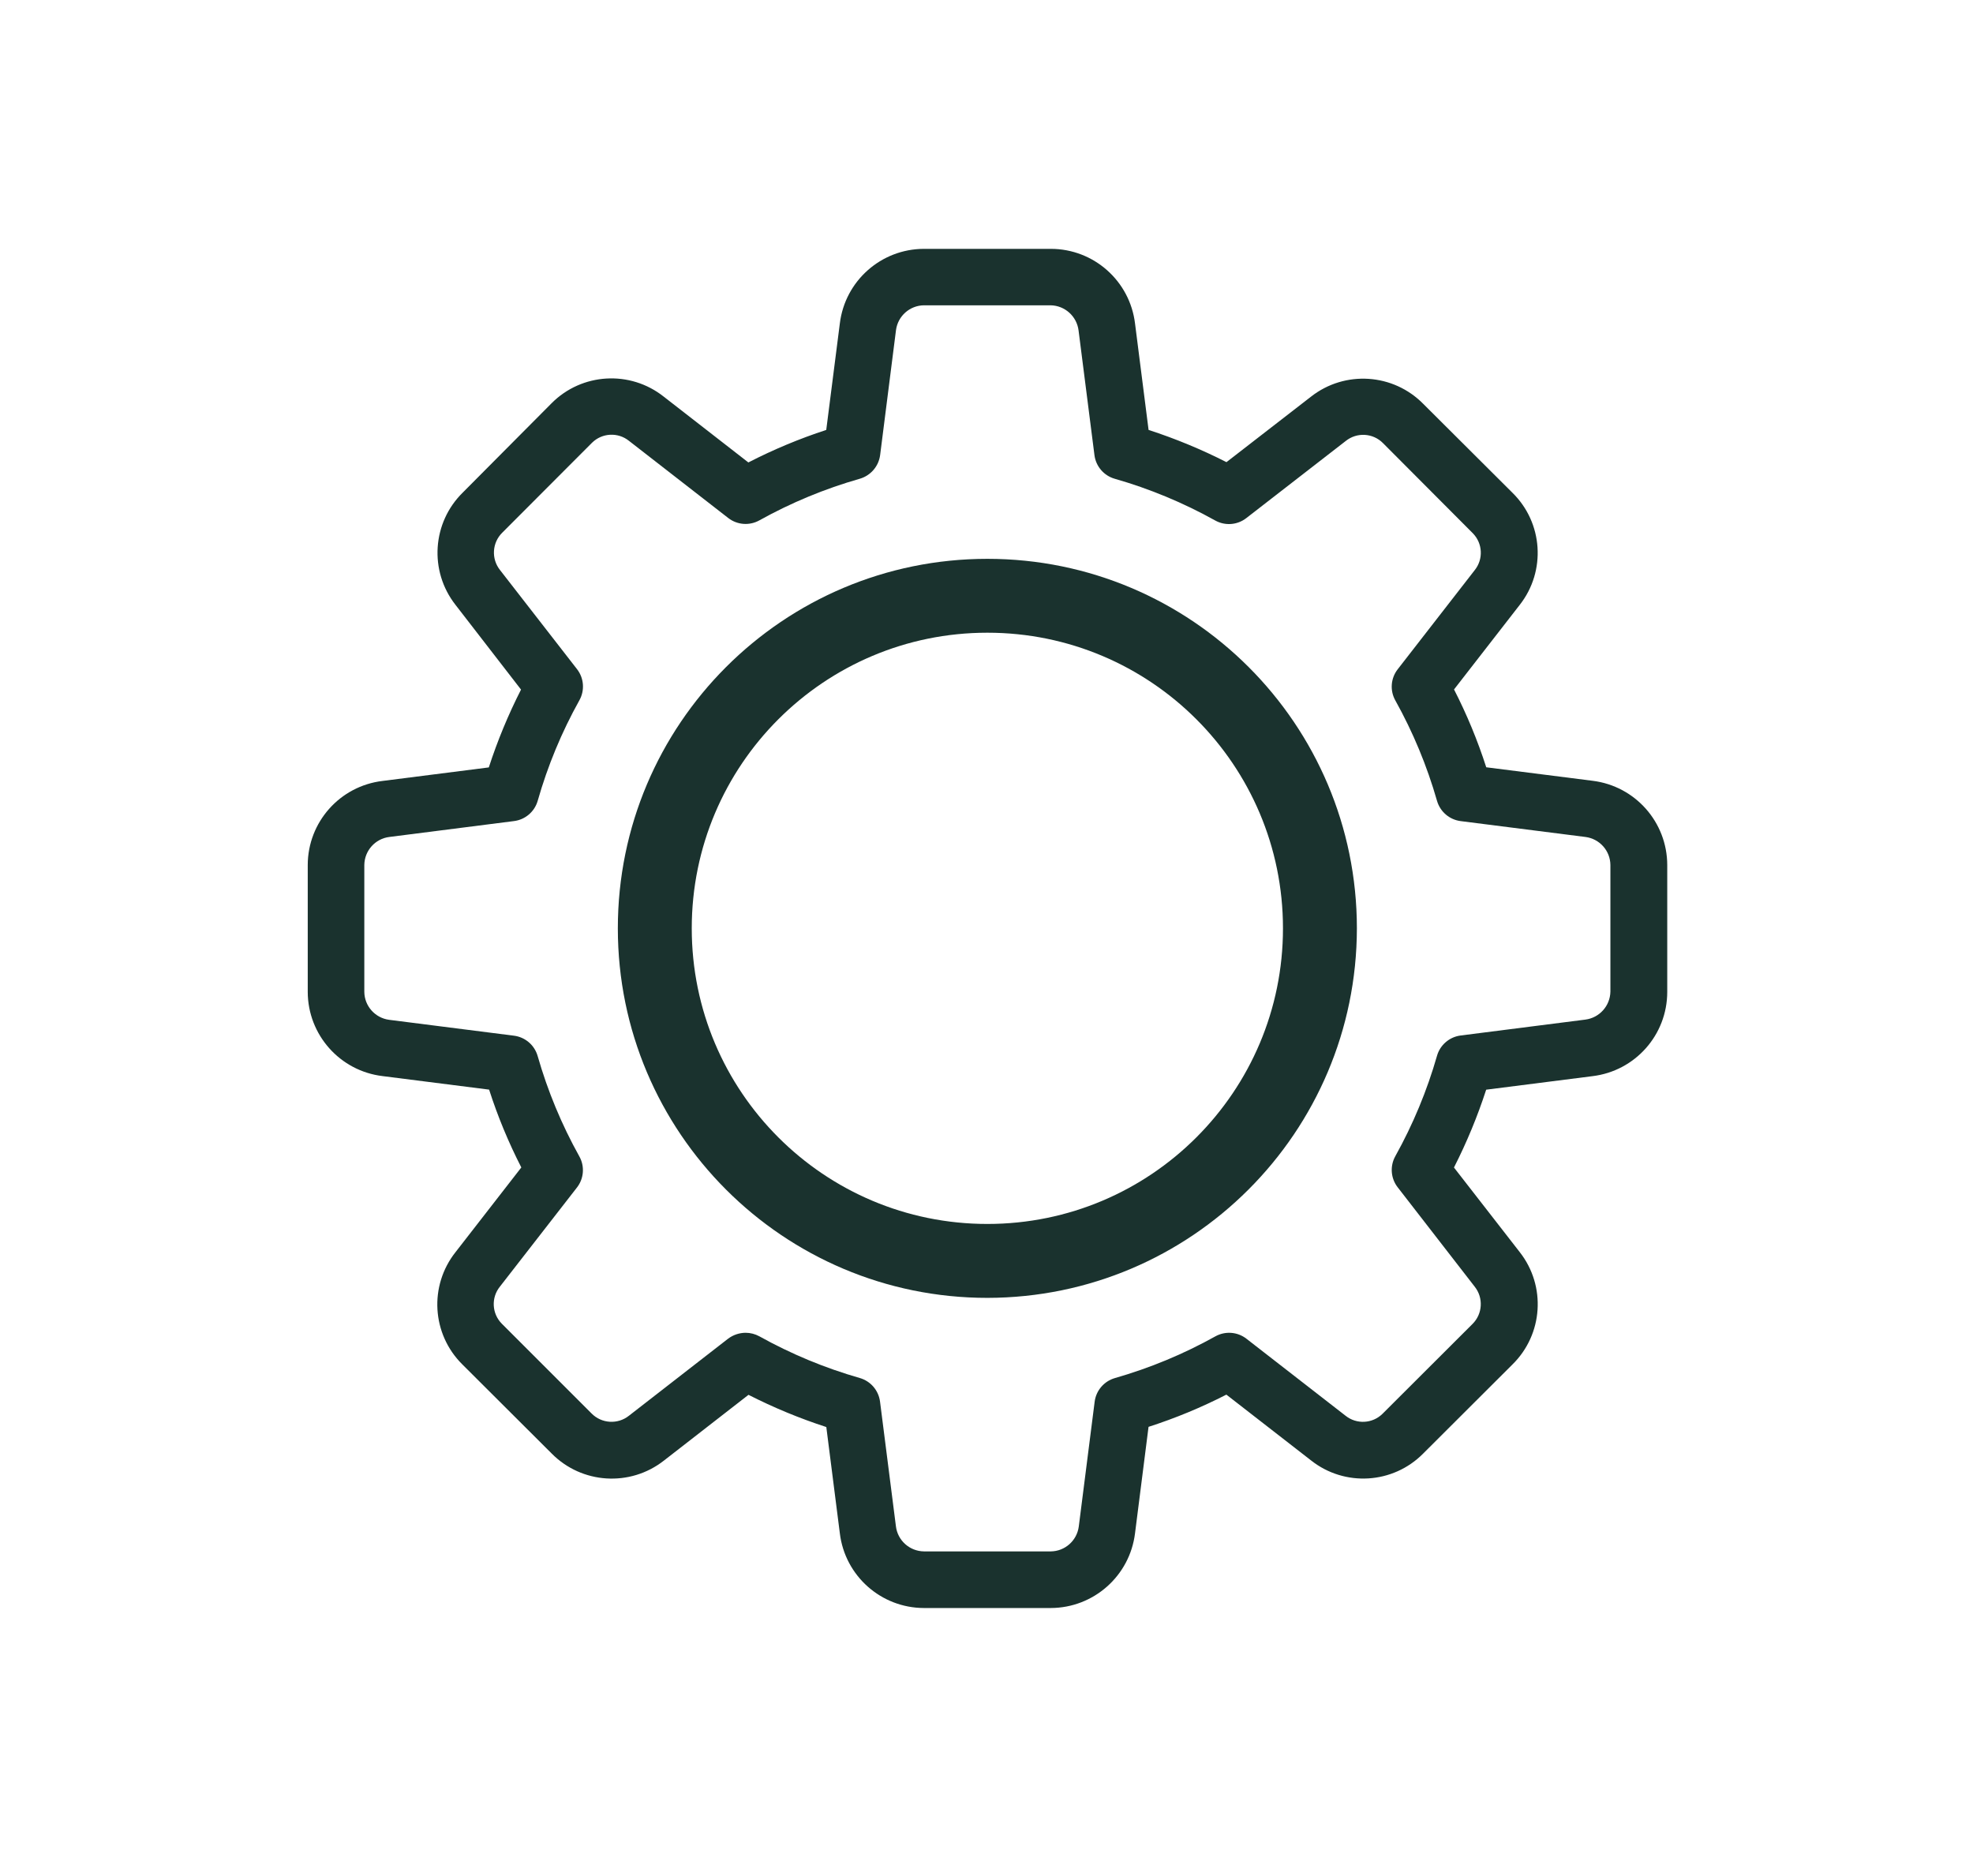 <?xml version="1.0" encoding="utf-8"?>
<!-- Generator: Adobe Illustrator 27.1.1, SVG Export Plug-In . SVG Version: 6.00 Build 0)  -->
<svg version="1.1" id="Layer_1" xmlns="http://www.w3.org/2000/svg" xmlns:xlink="http://www.w3.org/1999/xlink" x="0px" y="0px"
	 viewBox="0 0 595.28 565.89" style="enable-background:new 0 0 595.28 565.89;" xml:space="preserve">
<style type="text/css">
	.st0{fill:#1A322E;}
</style>
<path id="Path_83621" class="st0" d="M317.03,485.14h-38.26c-12.94-0.02-23.83-9.7-25.38-22.54l-4.08-32.06
	c-8.07-2.62-15.92-5.87-23.48-9.72l-25.53,19.85c-10.2,7.99-24.77,7.06-33.87-2.16l-26.98-26.91c-9.18-9.12-10.05-23.68-2.01-33.83
	l19.85-25.55c-3.87-7.55-7.12-15.4-9.72-23.48l-32.13-4.08c-12.87-1.54-22.57-12.45-22.59-25.42v-38.26
	c0.02-12.95,9.71-23.84,22.57-25.37l32.06-4.08c2.62-8.07,5.87-15.92,9.72-23.48l-19.76-25.55c-8.03-10.22-7.07-24.85,2.23-33.94
	l26.76-26.91c9.13-9.17,23.69-10.02,33.83-1.98l25.53,19.85c7.56-3.89,15.42-7.17,23.5-9.81l4.1-32.13
	c1.57-12.83,12.45-22.48,25.38-22.5h38.29c12.96,0.01,23.86,9.7,25.4,22.57l4.08,32.06c8.08,2.62,15.94,5.87,23.5,9.72l25.51-19.76
	c10.22-8.01,24.83-7.05,33.92,2.23l26.85,26.76c9.24,9.06,10.2,23.61,2.23,33.8l-19.85,25.55c3.87,7.55,7.12,15.4,9.72,23.48
	l32.13,4.08c12.83,1.6,22.46,12.49,22.48,25.42v38.29c-0.01,12.96-9.7,23.86-22.57,25.4l-32.06,4.08
	c-2.62,8.07-5.87,15.92-9.72,23.48l19.85,25.53c8.01,10.22,7.05,24.83-2.23,33.92l-26.91,26.85c-9.1,9.2-23.67,10.1-33.83,2.07
	l-25.55-19.85c-7.55,3.87-15.4,7.12-23.48,9.72l-4.08,32.13C340.87,475.43,329.98,485.11,317.03,485.14z M224.94,402.1
	c1.46,0,2.89,0.37,4.17,1.07c9.59,5.34,19.75,9.56,30.3,12.58c3.28,0.94,5.68,3.75,6.11,7.14l4.79,37.59
	c0.52,4.29,4.13,7.52,8.45,7.58h38.29c4.28-0.05,7.87-3.25,8.43-7.49l4.79-37.66c0.43-3.39,2.83-6.19,6.11-7.14
	c10.55-3.02,20.72-7.24,30.3-12.58c2.99-1.67,6.69-1.39,9.39,0.71l29.9,23.23c3.33,2.66,8.12,2.41,11.15-0.58l27.14-27.09
	c3.08-3.04,3.36-7.9,0.67-11.28l-23.23-29.97c-2.1-2.7-2.38-6.4-0.71-9.39c5.34-9.59,9.56-19.75,12.58-30.3
	c0.94-3.28,3.75-5.68,7.14-6.11l37.59-4.79c4.28-0.54,7.5-4.14,7.58-8.45v-38.22c-0.05-4.28-3.25-7.87-7.49-8.43l-37.68-4.79
	c-3.39-0.43-6.19-2.83-7.14-6.11c-3.02-10.55-7.24-20.72-12.58-30.3c-1.68-2.99-1.39-6.69,0.71-9.39l23.23-29.9
	c2.67-3.32,2.43-8.11-0.56-11.15l-27.07-27.16c-3.03-3.1-7.91-3.38-11.28-0.67l-29.99,23.26c-2.71,2.11-6.41,2.39-9.41,0.71
	c-9.58-5.34-19.75-9.56-30.3-12.58c-3.28-0.94-5.68-3.75-6.11-7.14l-4.79-37.59c-0.53-4.28-4.13-7.53-8.45-7.6h-38.2
	c-4.27,0.05-7.85,3.22-8.43,7.45l-4.79,37.73c-0.44,3.38-2.84,6.18-6.11,7.14c-10.55,3.01-20.72,7.22-30.3,12.55
	c-2.99,1.68-6.7,1.41-9.41-0.69l-29.95-23.28c-3.32-2.67-8.11-2.43-11.15,0.56l-27.09,27.14c-3.08,3.04-3.36,7.9-0.67,11.28
	l23.23,29.9c2.1,2.7,2.38,6.4,0.71,9.39c-5.35,9.59-9.57,19.77-12.58,30.33c-0.94,3.28-3.75,5.68-7.14,6.11l-37.59,4.79
	c-4.29,0.52-7.52,4.13-7.58,8.45v38.29c0.05,4.28,3.25,7.87,7.49,8.43l37.66,4.79c3.39,0.43,6.19,2.83,7.14,6.11
	c3.02,10.55,7.24,20.72,12.58,30.3c1.68,2.99,1.39,6.69-0.71,9.39l-23.26,29.92c-2.67,3.32-2.43,8.11,0.56,11.15l27.11,27.11
	c3.04,3.08,7.9,3.36,11.28,0.67l29.9-23.23C221.2,402.74,223.04,402.12,224.94,402.1z"/>
<path id="Path_83622" class="st0" d="M297.9,391.57c-61.57,0-111.49-49.92-111.49-111.49S236.32,168.6,297.9,168.6
	s111.49,49.92,111.49,111.49C409.31,341.63,359.44,391.5,297.9,391.57z M297.9,190.89c-49.26,0-89.19,39.93-89.19,89.19
	s39.93,89.19,89.19,89.19s89.19-39.93,89.19-89.19S347.16,190.89,297.9,190.89z"/>
</svg>
